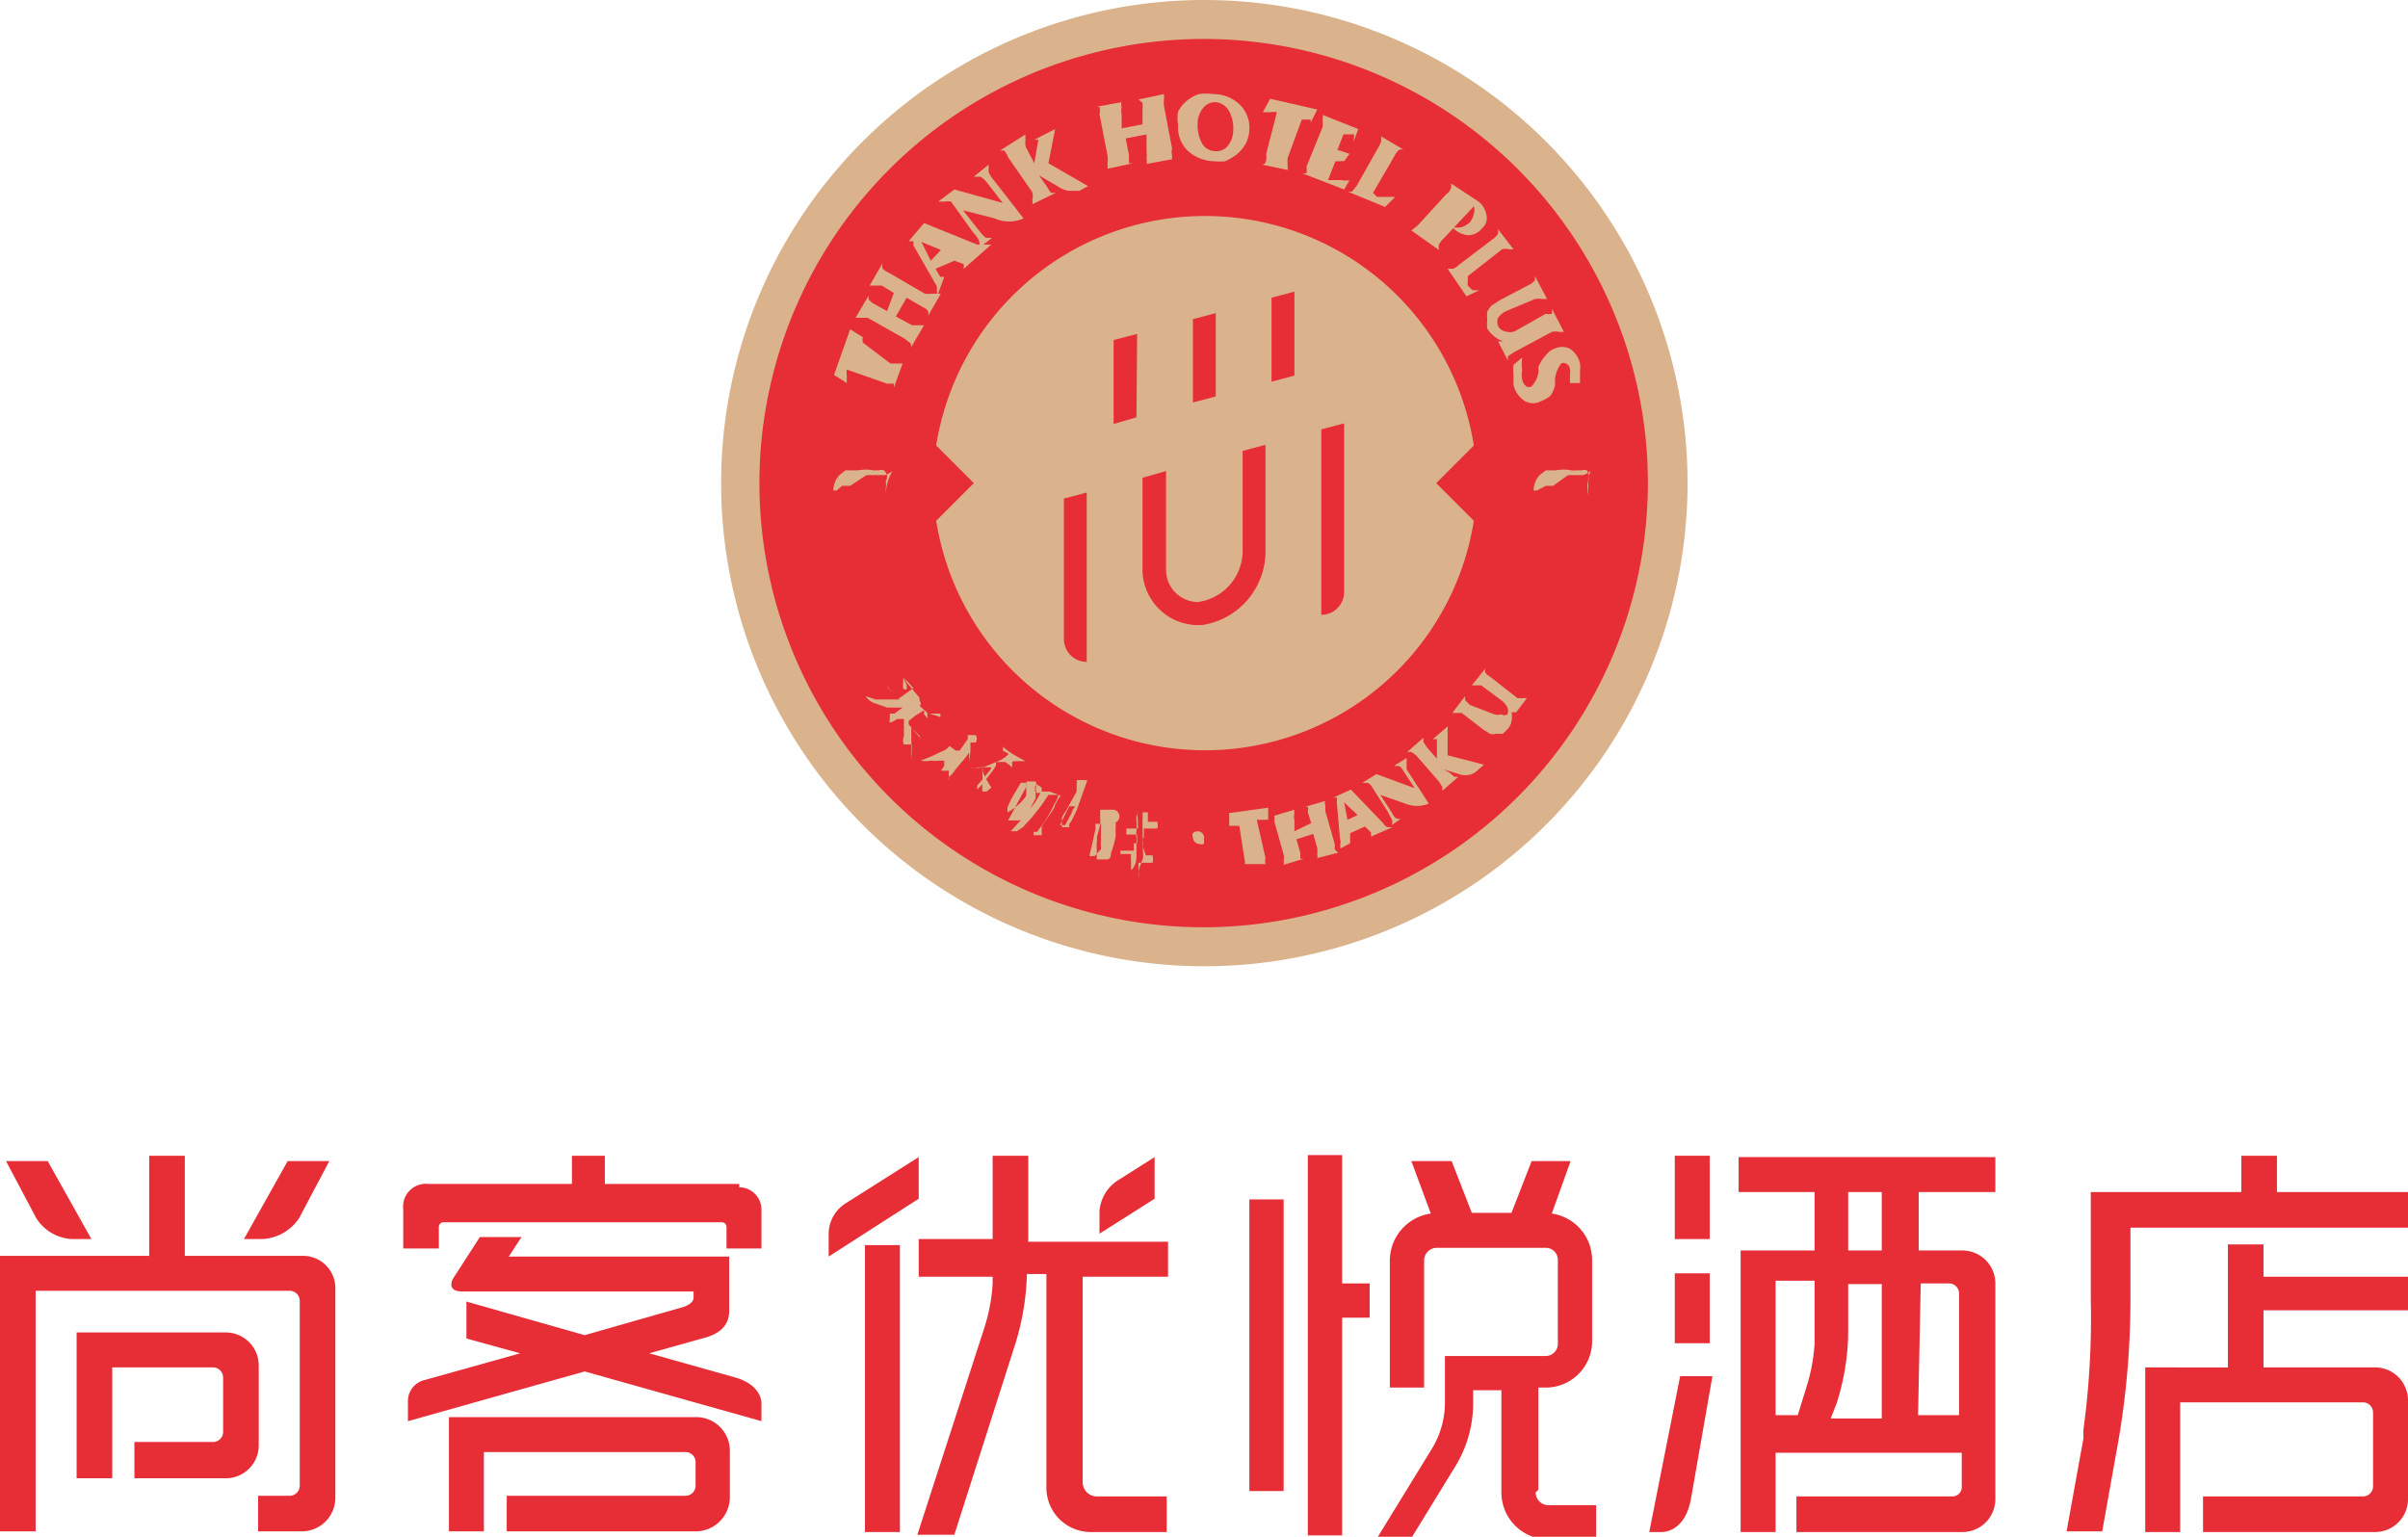 <svg xmlns="http://www.w3.org/2000/svg" viewBox="0 0 35.83 22.87"><defs><style>.cls-1{fill:#e72d35;}.cls-2{fill:#dab38d;}</style></defs><g id="图层_2" data-name="图层 2"><g id="图层_1-2" data-name="图层 1"><rect class="cls-1" x="24.92" y="17.2" width="0.52" height="1.24"/><path class="cls-1" d="M33.68,18.52h-.53v1.83H31.92V22.8h.52V20.87h2.72a.15.15,0,0,1,.15.15v1.1a.15.15,0,0,1-.15.15H32.78v.53h2.56a.49.49,0,0,0,.49-.49V20.84a.49.49,0,0,0-.49-.49H33.68V19.5h2.15V19H33.68Z"/><rect class="cls-1" x="24.92" y="18.95" width="0.52" height="1.04"/><path class="cls-1" d="M25.87,17.74H27v.87h-1.1V22.8h.52V21.62h2.77v.5a.14.14,0,0,1-.15.15H26.73v.53H29.2a.49.49,0,0,0,.49-.49V19.1a.49.49,0,0,0-.49-.49h-.65v-.87h1.14v-.52H25.87ZM27,20a2.68,2.68,0,0,1-.12.64l-.13.42h-.33v-2H27Zm1.58-.9H29a.15.15,0,0,1,.15.15v1.81h-.61ZM27.5,17.74H28v.87H27.5Zm-.17,3.14a3.64,3.64,0,0,0,.17-1v-.77H28v2h-.76Z"/><path class="cls-1" d="M33.88,17.74V17.2h-.53v.54H31.11v1.61A12.3,12.3,0,0,1,31,21.28l0,.13h0l-.25,1.38h.53l.25-1.4a12.48,12.48,0,0,0,.17-2V18.27h4.2v-.53Z"/><path class="cls-1" d="M24.54,22.8h.19c.08,0,.35-.05.43-.49l.32-1.83H25Z"/><path class="cls-1" d="M10.94,20.5h0l-1.28-.36.82-.23c.31-.08.37-.26.37-.4V18.7H7.57l.19-.29H7.14l-.4.62s-.11.19.14.19h3.44v.1s0,.08-.15.13l-1.47.42-1.76-.5v.55l.8.22-1.43.4a.32.32,0,0,0-.24.3v.31l2.63-.74,2.63.74v-.28s0-.26-.39-.37"/><path class="cls-1" d="M4.5,18.69H2.75V17.2H2.22v1.49H0v4.1H.53V19.21H4.32a.15.15,0,0,1,.14.15v2.75a.15.15,0,0,1-.14.15H3.84v.53H4.5a.5.5,0,0,0,.49-.5V19.18a.48.48,0,0,0-.49-.49"/><path class="cls-1" d="M3.85,21.46V20.32a.49.49,0,0,0-.49-.49H1.14V22h.53V20.35h1.5a.15.15,0,0,1,.15.15v.81a.15.15,0,0,1-.15.15H2V22H3.36a.49.49,0,0,0,.49-.49Z"/><path class="cls-1" d="M10.36,21.09H6.68v1.7H7.2V21.61h3a.15.15,0,0,1,.15.15v.35a.15.15,0,0,1-.15.15H7.54v.53h2.82a.51.51,0,0,0,.5-.5v-.71a.5.5,0,0,0-.5-.49"/><rect class="cls-1" x="12.87" y="18.53" width="0.52" height="4.27"/><path class="cls-1" d="M13.67,17.22l-1.09.69a.54.54,0,0,0-.25.45v.34l1.34-.86Z"/><path class="cls-1" d="M15.3,17.2h-.53v1.24h-1.1V19h1.1v.1a2.66,2.66,0,0,1-.12.65l-1,3.09h.55l.92-2.88a3.85,3.85,0,0,0,.16-1h.29v3.19a.66.66,0,0,0,.65.65h1.14v-.53H16.32a.21.21,0,0,1-.21-.21V19h1.27v-.52H15.3Z"/><path class="cls-1" d="M17.18,17.22l-.52.33a.6.6,0,0,0-.3.47v.34l.82-.52Z"/><path class="cls-1" d="M11,17.62H9V17.2H8.51v.42H6.38A.34.34,0,0,0,6,18v.58h.53v-.32a.07.07,0,0,1,.06-.07h4.15a.07.07,0,0,1,.07.07v.32h.52V18a.33.33,0,0,0-.33-.33"/><path class="cls-1" d="M4.45,18.13l.45-.85H4.28l-.65,1.16H3.9a.7.7,0,0,0,.55-.31"/><path class="cls-1" d="M1.07,18.44h.29L.71,17.28H.09l.45.85a.67.67,0,0,0,.53.31"/><path class="cls-1" d="M22.89,22.17V20.65H23a.69.69,0,0,0,.69-.69V18.75a.7.7,0,0,0-.6-.69l.28-.78h-.58l-.3.77h-.59l-.3-.77H21l.29.78a.71.71,0,0,0-.61.69v1.9h.51v-1.9a.19.19,0,0,1,.19-.18H23a.18.18,0,0,1,.18.18V20a.18.18,0,0,1-.18.18h-1.5v.7a1.32,1.32,0,0,1-.2.69l-.81,1.32H21l.65-1.06a1.8,1.8,0,0,0,.27-.95v-.19h.42v1.52a.7.7,0,0,0,.7.7h.71v-.51h-.71a.19.19,0,0,1-.19-.19"/><rect class="cls-1" x="18.59" y="17.85" width="0.51" height="4.34"/><polygon class="cls-1" points="19.97 17.19 19.46 17.19 19.46 22.85 19.97 22.85 19.97 19.61 20.38 19.61 20.38 19.1 19.97 19.1 19.97 17.19"/><path class="cls-2" d="M25.11,7.19A7.19,7.19,0,1,1,17.92,0,7.19,7.19,0,0,1,25.11,7.19Z"/><path class="cls-1" d="M17.92,13.8a6.61,6.61,0,1,1,6.6-6.61A6.62,6.62,0,0,1,17.92,13.8Z"/><path class="cls-2" d="M21.37,7.19l.56-.56a4.05,4.05,0,0,0-8,0l.56.56-.56.56a4.05,4.05,0,0,0,8,0Z"/><path class="cls-2" d="M13.25,5.41l.11,0,.07,0-.13.36,0-.06-.1,0-.6-.21v0a.29.29,0,0,0,0,.09v.11l-.19-.12.24-.68.19.12a.1.1,0,0,0,0,0,.15.15,0,0,0,0,.08l0,0v0Z"/><path class="cls-2" d="M13.3,4.36l-.18-.11-.1,0h-.08l.19-.33a.25.25,0,0,0,0,.07.18.18,0,0,0,.08.06l.55.32a.37.37,0,0,0,.11,0H14l-.19.33a.25.25,0,0,0,0-.07.18.18,0,0,0-.08-.06l-.24-.14-.16.28.24.13.1,0h.08l-.2.34a.09.09,0,0,0,0-.07l-.09-.07-.55-.31-.1,0h-.08l.2-.34a.09.09,0,0,0,0,.07.25.25,0,0,0,.09.07l.18.1Z"/><path class="cls-2" d="M13.94,4.42a.29.29,0,0,0,0-.09l0-.07-.35-.61h0a.16.16,0,0,0,0-.06l0,0h-.07l.23-.27.79.32.11,0h.1L14.34,4s0-.06,0-.07,0,0,0,0l0,0h0l-.14-.05L13.92,4l.07.12,0,0h0l0,0h.06Zm-.09-.54L14,3.72l-.29-.12Z"/><path class="cls-2" d="M14.57,3.69a.31.31,0,0,0,0-.1.38.38,0,0,0-.09-.13L14.15,3A.22.22,0,0,0,14.06,3l-.1,0,.24-.18.72.2-.24-.31a.32.32,0,0,0-.09-.08l-.1,0,.22-.18,0,.11a.37.37,0,0,0,.06.1l0,0,.46.59a.52.52,0,0,1-.43,0h0l-.47-.12.26.33a.59.59,0,0,0,.08.08l.09,0Z"/><path class="cls-2" d="M15.58,2.78a.35.35,0,0,0,.06.09l.07,0-.35.17a.17.17,0,0,0,0-.07.21.21,0,0,0,0-.11L15,2.34a.29.29,0,0,0-.06-.1l-.06,0L15.26,2a.22.22,0,0,0,0,.08.34.34,0,0,0,0,.1l.13.25.06-.35a.11.11,0,0,0,0,0s0,0,0,0l0,0-.06,0,.31-.16-.1.51.59.34-.13.07-.15,0a.35.35,0,0,1-.16-.06l-.29-.17Z"/><path class="cls-2" d="M17,1.85l0-.21a.53.53,0,0,0,0-.11l-.06-.05.38-.08,0,.07a.45.45,0,0,0,0,.11l.12.63a.19.19,0,0,0,0,.1l0,.06-.38.07a.11.11,0,0,0,0-.07.49.49,0,0,0,0-.11L17.06,2l-.31.06.05.26a.53.53,0,0,0,0,.11s0,0,.06,0l-.38.08,0-.07a.57.57,0,0,0,0-.12l-.12-.62a.23.23,0,0,0,0-.11l-.05,0,.38-.07a.09.09,0,0,0,0,.07.23.23,0,0,0,0,.11l0,.21Z"/><path class="cls-2" d="M18.07,2.4a.6.6,0,0,1-.4-.16.48.48,0,0,1-.14-.38.53.53,0,0,1,0-.2.51.51,0,0,1,.13-.16.54.54,0,0,1,.18-.1.76.76,0,0,1,.21,0,.57.57,0,0,1,.39.15.48.48,0,0,1,.15.38.49.49,0,0,1-.05.2.58.58,0,0,1-.14.17,1,1,0,0,1-.17.1A.76.76,0,0,1,18.07,2.4Zm-.25-.56a.56.56,0,0,0,.07.3.23.23,0,0,0,.19.11.22.22,0,0,0,.19-.08.38.38,0,0,0,.08-.24.52.52,0,0,0-.07-.29.26.26,0,0,0-.19-.12.23.23,0,0,0-.19.09A.37.37,0,0,0,17.82,1.84Z"/><path class="cls-2" d="M19.16,2.35a.54.54,0,0,0,0,.11l0,.07-.38-.08s.05,0,.06-.06a.34.34,0,0,0,0-.1L19,1.67H19a.34.34,0,0,0-.1,0h-.11l.11-.2.7.16-.1.2a.12.12,0,0,0,0-.05l-.08,0h-.05Z"/><path class="cls-2" d="M19.38,2.58l.06,0a.3.3,0,0,0,0-.1l.24-.59a.89.89,0,0,0,0-.11.17.17,0,0,0,0-.07l.53.21-.07.19L20.15,2l-.06,0-.1,0-.09.23.18.06L20,2.4a.05.05,0,0,0,0,0,.09.09,0,0,0-.05,0l-.08,0-.11.28.06,0,0,0,.14,0a.25.25,0,0,0,.12,0L20,2.82Z"/><path class="cls-2" d="M20.05,2.85a.15.15,0,0,0,.07,0l.07-.09.31-.55a.88.88,0,0,0,.05-.1.22.22,0,0,0,0-.08l.34.2a.09.09,0,0,0-.07,0,.25.25,0,0,0-.07.09l-.32.55.06.06.06,0,.1,0h.11l-.15.15Z"/><path class="cls-2" d="M22,3a.33.33,0,0,1,.12.21.2.2,0,0,1-.07.19.26.26,0,0,1-.21.1.35.35,0,0,1-.23-.12l0,0h0a.33.33,0,0,0,.14,0,.37.37,0,0,0,.12-.07.31.31,0,0,0,.06-.13.18.18,0,0,0,0-.11l-.45.48a.36.36,0,0,0-.07.09.22.22,0,0,0,0,.08L21,3.43H21l.09-.07.43-.47a.18.18,0,0,0,.07-.09.15.15,0,0,0,0-.07Z"/><path class="cls-2" d="M21.54,4h.08a.27.27,0,0,0,.09-.06l.5-.38a.28.28,0,0,0,.08-.08s0,0,0-.07l.23.3h-.07a.19.19,0,0,0-.1,0l-.51.4,0,.07a.25.25,0,0,0,0,.07l.07.07.1,0-.19.09Z"/><path class="cls-2" d="M22.41,4.63a.32.32,0,0,0-.12.1.17.17,0,0,0,0,.12.15.15,0,0,0,.1.08.22.22,0,0,0,.15,0L23,4.67a.19.19,0,0,0,.09,0,.2.2,0,0,0,0-.08l.18.35s-.05,0-.07,0a.21.21,0,0,0-.11,0l-.56.3-.09.06a.16.16,0,0,0,0,.07l-.15-.29.09,0a.31.31,0,0,1-.14-.07.43.43,0,0,1-.11-.12.5.5,0,0,1,0-.13.5.5,0,0,1,0-.12.47.47,0,0,1,.06-.09l.14-.09.42-.22a.25.25,0,0,0,.09-.07s0,0,0-.06l.18.34h-.07a.37.37,0,0,0-.11,0Z"/><path class="cls-2" d="M22.65,5.32a.68.68,0,0,0,0,.19.32.32,0,0,0,0,.14.17.17,0,0,0,.06.1.08.08,0,0,0,.08,0s.08-.08.1-.2a.28.28,0,0,0,0-.08A.47.47,0,0,1,23,5.29a.26.26,0,0,1,.13-.1.26.26,0,0,1,.23,0,.36.36,0,0,1,.15.22.53.53,0,0,1,0,.12V5.7l-.15,0s0-.09,0-.13a.19.19,0,0,0,0-.08.1.1,0,0,0-.06-.08.07.07,0,0,0-.07,0s-.07.08-.09.21a.65.65,0,0,0,0,.11.48.48,0,0,1-.07.16.47.47,0,0,1-.14.08.25.25,0,0,1-.24,0,.4.4,0,0,1-.17-.24l0-.14a.81.81,0,0,1,0-.16Z"/><path class="cls-2" d="M13.57,11.08h-.12l0,0h0a.14.14,0,0,1,0-.12c0-.05,0-.12,0-.21a.43.43,0,0,0,0-.05s0,0,0,0l0,0-.05,0,0,0-.05,0s-.09.06-.11.05,0,0,0-.05v-.08l0,0,.07,0,.12-.09H13.2L13,10.46a.25.25,0,0,1-.12-.1l.15.05.2,0h.15l-.08-.08-.1-.11v0s0,0,0,0l0-.06,0,0v0l0,.05.09.11.08.08.22-.16-.07-.08-.06-.06,0,0,0,0a.08.08,0,0,1,0,0v0l0,0,0,0a.3.3,0,0,0,.06.09l.1.12.06.07,0,0,0,0,0-.05,0,.06c0,.06.05.09,0,.11h0l0,0h0l0,0,.12.11h0l0,0v.08l0,0h0v0h0l0,0-.05-.06,0,0,0-.06-.13.08-.1.08,0,.05.11.12.06.06a0,0,0,0,1,0,0s0,0,0,0,0,0,0,.07,0,0,0,0l0,0v0a.09.09,0,0,1,0-.05l-.07-.08-.06-.08,0,0,0,.09v.11c0,.05,0,.1,0,.13a.35.35,0,0,0,0,.11.05.05,0,0,0,0,0l0,.05Zm-.13-.62h0Zm0-.21a.36.36,0,0,1,0-.11s0-.06,0-.06l.05.11a.25.25,0,0,1,0,.07h0l-.05,0,0,0h0A.18.18,0,0,1,13.46,10.25Zm.39.37,0,0h0l-.07,0,0,0,.1,0h.13v0l0,0a.07.07,0,0,1,0,.05.05.05,0,0,1,0,0Zm0-.08h0Zm.12-.34h0Z"/><path class="cls-2" d="M14.42,11.34l0,0a0,0,0,0,1,0,0h0s0,0,0-.06V11.2l-.05.07-.16.19a.3.3,0,0,1-.09.1l0,0,0,.05h0a.06.06,0,0,1,0-.05.25.25,0,0,1,0-.09H14l0,0,.05-.07,0,0,0,0,0-.08-.07,0a.5.5,0,0,1-.13,0,.38.38,0,0,1-.15,0l.15-.06.17-.08a.24.24,0,0,0,.11-.08h0l0,0,0,0v0s0,0,0,0l.09.07s.05,0,.06,0L14.4,11l0,0,0,0v-.06h.05l.07,0,0,0a0,0,0,0,1,0,0h0l0,0h0l0,0h0l0,0,0,0a.11.11,0,0,1,0,.11l-.08,0,0,0h0l0,0,0,.07,0,.06s0,0,0,0Zm.64,0v.08h0l0,0,0,0c-.07-.06-.11-.09-.12-.08l0,0h0l-.07,0h0l-.05,0h0v.05a.09.09,0,0,1,0,0,.58.58,0,0,1-.08.12l-.13.17-.07.07,0,0h0l0-.06v0h0v0l0,0,.08-.09.08-.1s.06-.07.05-.08l-.08,0h-.13a.15.15,0,0,1-.1,0,.63.63,0,0,0,.19,0l.24-.1a.46.46,0,0,0,.14-.1l-.09-.05,0,0,0,0a.11.11,0,0,0,0-.06v0s0,0,0,0h0l0,0a1.06,1.06,0,0,0,.18.13l.16.09h0l0,0h0S15.05,11.32,15.06,11.34Zm-.31.38v0l0,0-.07.06s-.05,0-.06,0,0-.1,0-.23a1.25,1.25,0,0,1,0-.17.47.47,0,0,1,0,.1l.05.11v0A0,0,0,0,1,14.75,11.72Zm0-.46v0l0,0,0,0Z"/><path class="cls-2" d="M15.18,12.21l0,0h0s0,0,0,0a.08.08,0,0,1,0,0H15v0h0s0,0,0,0h0l0,0a.09.09,0,0,1,0,0v0l.27-.5a.18.18,0,0,0,0-.08v0h0l0,0,0,0v0h.14s0,0,0,0a.08.08,0,0,1,0,.07l0,.06,0,.06,0,.06-.17.32S15.19,12.19,15.18,12.21Zm.09-.37,0-.08h0l0-.11h-.08l-.09.15a1.48,1.48,0,0,0-.11.22l0,.07,0,0h0S15.17,12,15.27,11.84Zm.51,0s0,0,0,0l-.08.13c0,.06-.1.17-.2.33l0,.07,0,0,0,0,0,.06-.05,0h-.07v0a.43.43,0,0,1,0-.05.08.08,0,0,1,0,0h0l.05,0s.08-.1.13-.18.1-.17.13-.24a.4.4,0,0,0,.06-.13H15.6s-.06.09-.1.15l-.15.19-.13.14-.09.06-.09,0,.1-.11a1.55,1.55,0,0,0,.19-.23.9.9,0,0,0,.15-.23l0,0h-.06s0,0,0,0,0,0,0-.07l0,0,0,0,0,0a0,0,0,0,0,0,0l0-.06v0s0,0,0,0l0,0,.08.05v0l0,.06,0,0h.12Zm-.49.4Zm.11-.51h0l0,.05h0A.05.05,0,0,0,15.4,11.7Zm0-.06v0h0v0l0,0h0Zm.62.39v0l0,0,0,0,0,0v0l-.05.1,0,0,0,0a.29.29,0,0,1-.06.1v0s0,0,0,0v.05l0,0,0,0h-.06s0,0,0,0a0,0,0,0,0,0,0l0,0h0l0,0-.05,0,0,0h0v-.08s0,0,0-.06a.37.37,0,0,1,.06-.1v0l.16-.29,0-.11v0a.14.14,0,0,0,0-.06h0l0,0a.08.08,0,0,0,0,0s0,0,0,0h.16l0,0s0,0,0,0v0Zm-.44-.28,0,0v0s0,0,0,0,0,0,0,0h0Zm.29.36A.69.69,0,0,0,16,12h-.09l0,0v0l0,0v0s0,0,0,0l0,0v0l-.14.28h.08l.12-.23Zm0-.17h0Z"/><path class="cls-2" d="M16.6,12.24l0,0a.25.25,0,0,1,0,.07l0,.14a1.64,1.64,0,0,1-.07.25q0,.09-.06.09l-.06,0h-.09l0,0,0,0h0s0,0,0,0l0-.05,0-.11v0a.51.51,0,0,1,0-.09.31.31,0,0,0,0-.08,1.86,1.86,0,0,0,.05-.19.51.51,0,0,0,0-.09v-.07a.35.35,0,0,0,0-.06h0s0,0,0,0,0,0,0,0h.1l.08,0A.1.1,0,0,1,16.6,12.24Zm-.22.4a.11.11,0,0,0,0-.05l0-.06v0a.25.25,0,0,0,0-.07.62.62,0,0,0,0-.11.34.34,0,0,0,0-.09h-.08v.08l-.09.4h.08Zm.53-.56a.05.05,0,0,1,0,.05.94.94,0,0,0,0,.09v0a0,0,0,0,1,0,0,.75.75,0,0,1,0,.15.43.43,0,0,0,0,.11l0,.06s0,.11,0,.21v0c0,.11-.05.18-.08.2s0,0,0,0l0,0s0-.08,0-.13a.53.53,0,0,1,0-.11h-.16a.11.11,0,0,0,0-.05.08.08,0,0,1,0,0h.2l0-.11h-.14l0,0,0,0v0h.19v-.07l0-.06h-.16v-.09h.17a.08.08,0,0,0,0-.05.43.43,0,0,0,0,0v-.05l0-.05Zm.14.65h.1a.26.26,0,0,1,0,.11H17l-.06,0s0,.06,0,.08v.06a.16.16,0,0,1,0,.08l0,0,0,0h0s0,0,0,0,0,0,0-.07.06-.18.07-.23L17,12.3s0-.07,0-.11a.38.38,0,0,0,0-.1h0l.08,0,0,0c0,.08,0,.12,0,.14h.14a.19.19,0,0,1,0,.1h-.1l-.1,0,0,.14h.15v0h0a0,0,0,0,1,0,0,0,0,0,0,1,0,0v0H17s0,0,0,.05v.06Z"/><path class="cls-2" d="M17.91,12.43a.07.07,0,0,1,0,.06.09.09,0,0,1,0,.07.07.07,0,0,1-.06,0,.1.1,0,0,1-.1-.1.07.07,0,0,1,0-.06.1.1,0,0,1,.14,0Z"/><path class="cls-2" d="M18.83,12.77a.2.2,0,0,0,0,.09l0,0-.31,0a.09.09,0,0,0,0-.06V12.8l-.08-.51h0l-.07,0-.08,0,0-.19.58-.08,0,.18-.05,0h-.12Z"/><path class="cls-2" d="M19.51,12.25l-.05-.16a.22.22,0,0,0,0-.08.1.1,0,0,0-.05,0l.31-.09a.07.07,0,0,0,0,.06s0,.05,0,.09l.14.49s0,.07,0,.08l.05.05-.31.08a.14.14,0,0,0,0-.06.34.34,0,0,0,0-.09l-.06-.21-.25.08.06.21a.34.34,0,0,0,0,.08l.05,0-.3.09a.14.14,0,0,0,0-.06.18.18,0,0,0,0-.09l-.14-.5a.22.22,0,0,0,0-.08l0,0,.3-.09a.14.14,0,0,0,0,.06.18.18,0,0,0,0,.09l0,.17Z"/><path class="cls-2" d="M19.94,12.63a.17.17,0,0,0,0-.07.06.06,0,0,0,0-.06l-.05-.57h0a.11.11,0,0,0,0-.06l0,0-.05,0,.26-.12.48.5a.17.17,0,0,0,.06.06l.08,0-.32.14a.11.11,0,0,0,0,0v-.06h0l-.09-.09-.22.1v.15h0l0,0,0,0Zm.11-.43.15-.07L20,11.94Z"/><path class="cls-2" d="M20.71,12.28a.11.11,0,0,0,0-.08l-.06-.12-.23-.36a.15.15,0,0,0-.07-.07l-.08,0,.21-.13.57.21-.17-.26a.22.22,0,0,0-.06-.07l-.08,0,.19-.12s0,.06,0,.09l0,.08v0l.33.51a.47.47,0,0,1-.35,0h0l-.37-.13.18.28a.14.14,0,0,0,.06.07.09.09,0,0,0,.07,0Z"/><path class="cls-2" d="M21.57,11.5l.07.06h.06l-.24.21s0,0,0-.06l-.05-.08-.34-.39L21,11.19h-.06l.24-.21s0,0,0,.06l.05.08.15.17V11a.08.08,0,0,1,0,0v0l0,0h-.06l.22-.19,0,.43.54.14-.09.08a.26.26,0,0,1-.12.07.31.31,0,0,1-.13,0l-.26-.08Z"/><path class="cls-2" d="M22.23,10.63a.19.19,0,0,0,.11,0,.08.08,0,0,0,.09,0,.13.13,0,0,0,0-.1.31.31,0,0,0-.08-.1l-.31-.23-.07,0h-.07l.2-.25a.13.13,0,0,0,0,.06.22.22,0,0,0,.07.06l.41.32.08,0h.06l-.16.21-.07,0a.29.29,0,0,1,0,.13.18.18,0,0,1-.05.11.6.6,0,0,1-.08.08l-.1,0a.14.14,0,0,1-.09,0l-.11-.07-.31-.24-.08,0h-.06l.19-.25s0,.05,0,.06l.07.07Z"/><polygon class="cls-1" points="17.75 4.75 18.09 4.66 18.09 5.9 17.75 5.99 17.75 4.75"/><path class="cls-1" d="M16.17,9.85a.34.34,0,0,1-.34-.34V7.42l.34-.09Z"/><polygon class="cls-1" points="16.91 6.21 16.57 6.31 16.57 5.06 16.92 4.97 16.91 6.21"/><path class="cls-1" d="M18.83,8.18A1.11,1.11,0,0,1,17.9,9.3a.83.83,0,0,1-.9-.82V7.11l.35-.1V8.48a.48.48,0,0,0,.47.48.77.77,0,0,0,.67-.78V6.71l.34-.09Z"/><polygon class="cls-1" points="19.26 5.59 18.92 5.68 18.92 4.43 19.26 4.34 19.26 5.59"/><path class="cls-1" d="M20,8.81a.34.34,0,0,1-.34.34V6.39L20,6.3Z"/><path class="cls-2" d="M13.18,7.37h0l0-.09h0a.49.49,0,0,0,0-.12A.12.12,0,0,0,13.15,7h0a.08.08,0,0,0-.07,0H13l0,0h0l-.14.07h0l-.08,0h0l0,0h0l0,0h0l0,0h0l0,0h0l0,0h0l0,0h0l0,0h0v0h0v0h0l0,0h0l.07,0h.2l.12,0h0a.39.39,0,0,0,.11-.06A.71.71,0,0,0,13.18,7.37Z"/><polygon class="cls-2" points="12.99 7.03 12.99 7.03 12.99 7.03 12.99 7.03"/><path class="cls-2" d="M12.53,7.23h0l0,0h.07l0,0h0l.05,0h0L13,7h0s0,0,0,0a.59.59,0,0,0-.23,0h-.05l-.09,0h-.05l0,0-.09.07h0a.34.34,0,0,0-.09.23h0v0h0v0h0a0,0,0,0,0,0,0v0h0v0h0l0,0h0l0,0h0l0,0h0l.05,0h0Z"/><polygon class="cls-2" points="12.59 7 12.59 7 12.59 7 12.59 7"/><polygon class="cls-2" points="12.66 7.24 12.66 7.24 12.66 7.24 12.66 7.24"/><path class="cls-2" d="M23.63,7.37h0l0-.09h0a.5.5,0,0,0,0-.12A.16.16,0,0,0,23.61,7h0a.09.09,0,0,0-.07,0h-.1l0,0h0l-.13.07h0l-.08,0h-.05l0,0h0l0,0h0v0h0l0,0h0l0,0h0l0,0h0l0,0h0v0h0v0h0a0,0,0,0,0,0,0h0l.06,0h.2l.12,0h0a.39.39,0,0,0,.11-.06A.63.63,0,0,0,23.63,7.37Z"/><polygon class="cls-2" points="23.44 7.03 23.45 7.03 23.44 7.03 23.44 7.03"/><path class="cls-2" d="M23,7.23h0l0,0h.06l0,0h0l.05,0h0L23.43,7h0s0,0-.05,0a.58.58,0,0,0-.23,0h-.05L23,7H23l0,0-.09.07h0a.34.34,0,0,0-.09.23h0v0h0v0h0a0,0,0,0,0,0,0v0h0v0h0l0,0h0l0,0h0l0,0h0l.05,0h0Z"/><polygon class="cls-2" points="23.04 7 23.04 7 23.04 7 23.04 7"/><polygon class="cls-2" points="23.11 7.24 23.11 7.24 23.11 7.24 23.11 7.24"/></g></g></svg>